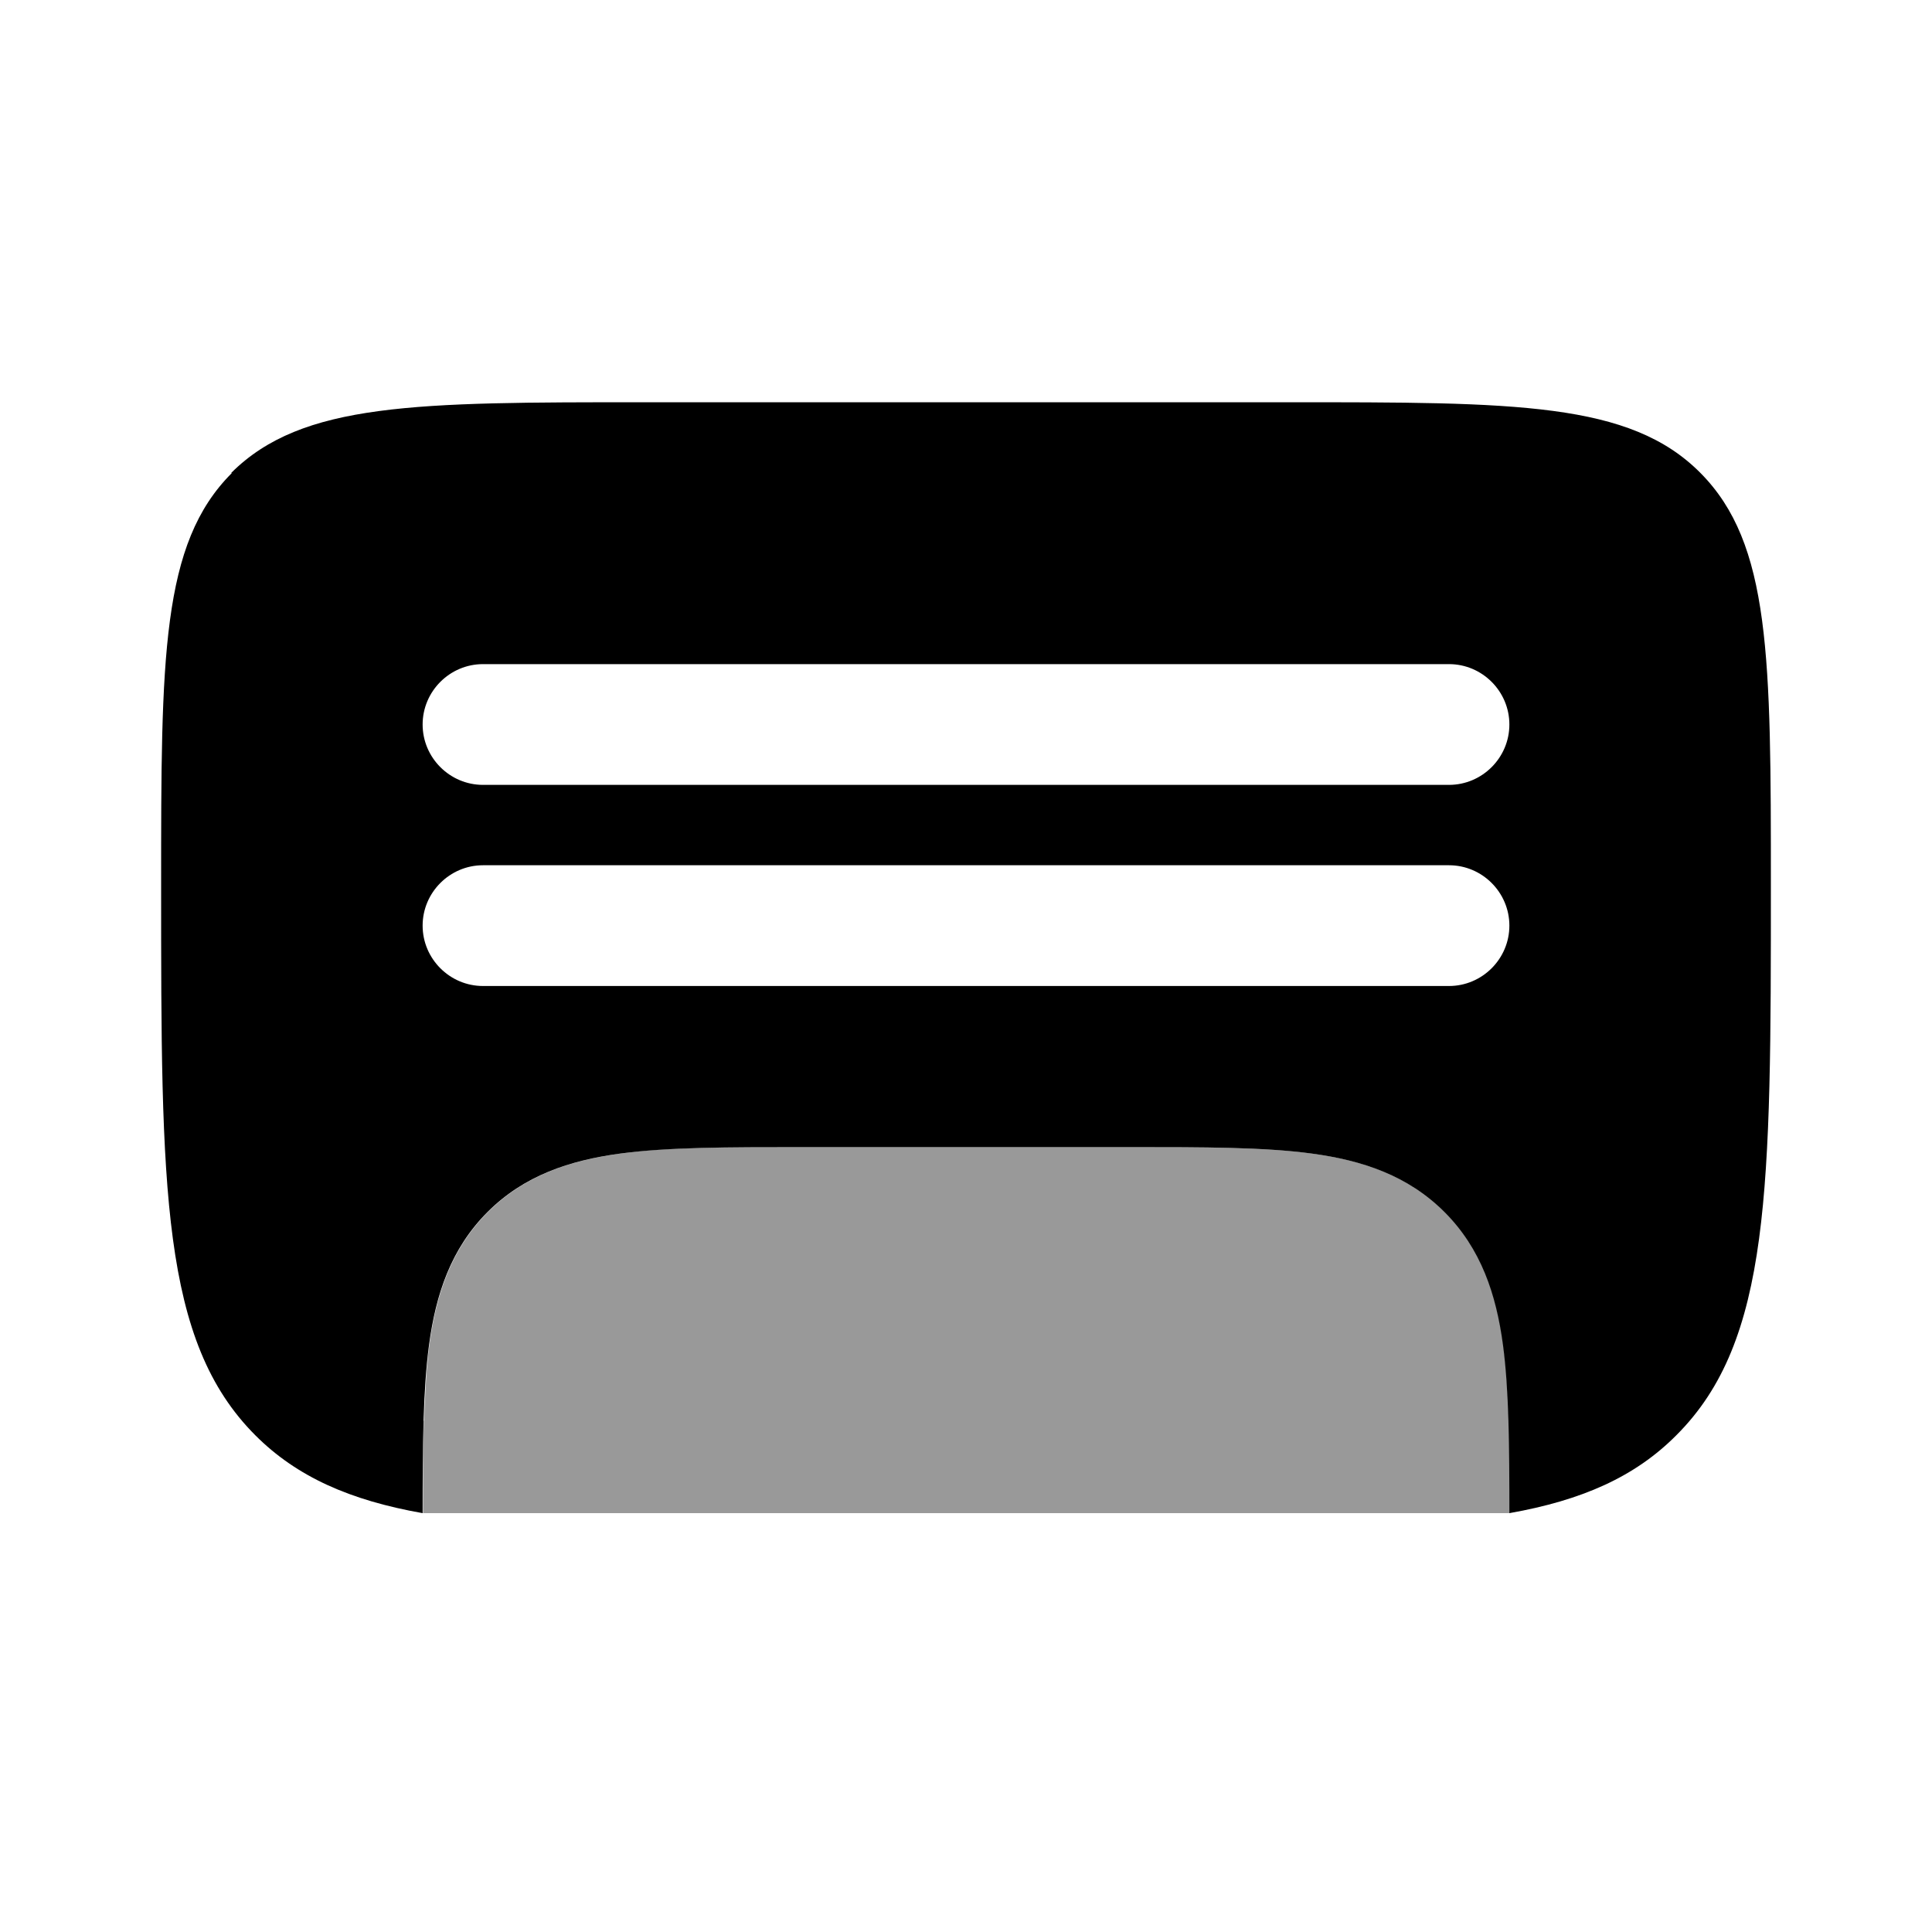 <svg xmlns="http://www.w3.org/2000/svg" viewBox="0 0 512 512"><!--!Font Awesome Pro 6.6.0 by @fontawesome - https://fontawesome.com License - https://fontawesome.com/license (Commercial License) Copyright 2024 Fonticons, Inc.--><path class="fa-secondary" opacity=".4" d="M112.3 376.5c-.1 3.7-.2 7.6-.2 11.7c0 4.1 0 8.3 0 12.8l288 0c0-17.7-.1-32.7-1.7-44.6c-1.8-13.4-5.8-25.5-15.5-35.2s-21.8-13.7-35.2-15.5c-12.7-1.7-28.7-1.7-47.8-1.7l-87.6 0c-4.8 0-9.4 0-13.8 0s-8.6 .1-12.6 .2c-8 .2-15.1 .6-21.4 1.5c-13.4 1.8-25.5 5.8-35.2 15.5s-13.7 21.8-15.5 35.2c-.2 1.5-.4 3-.5 4.6c-.2 1.6-.3 3.2-.4 4.9c-.2 3.4-.4 6.9-.5 10.6z"/><path class="fa-primary" d="M61.4 125.4c-18.7 18.7-18.7 48.9-18.7 109.3c0 80.5 0 120.7 25 145.7C78.7 391.4 92.8 397.6 112 401c0-17.7 .1-32.7 1.7-44.6c1.8-13.4 5.8-25.5 15.5-35.2s21.8-13.7 35.2-15.5c12.7-1.7 28.7-1.7 47.8-1.7l87.6 0c19.2 0 35.2 0 47.8 1.7c13.4 1.8 25.5 5.8 35.2 15.5s13.7 21.8 15.5 35.2c1.6 12 1.7 26.9 1.7 44.6c19.2-3.4 33.3-9.6 44.3-20.7c25-25 25-65.2 25-145.7c0-60.3 0-90.5-18.7-109.3s-48.9-18.7-109.3-18.7l-170.7 0c-60.3 0-90.5 0-109.3 18.7zM112 245.3c0-8.8 7.2-16 16-16l256 0c8.8 0 16 7.2 16 16s-7.2 16-16 16l-256 0c-8.8 0-16-7.2-16-16zM128 176l256 0c8.8 0 16 7.2 16 16s-7.2 16-16 16l-256 0c-8.8 0-16-7.2-16-16s7.2-16 16-16z"/></svg>
